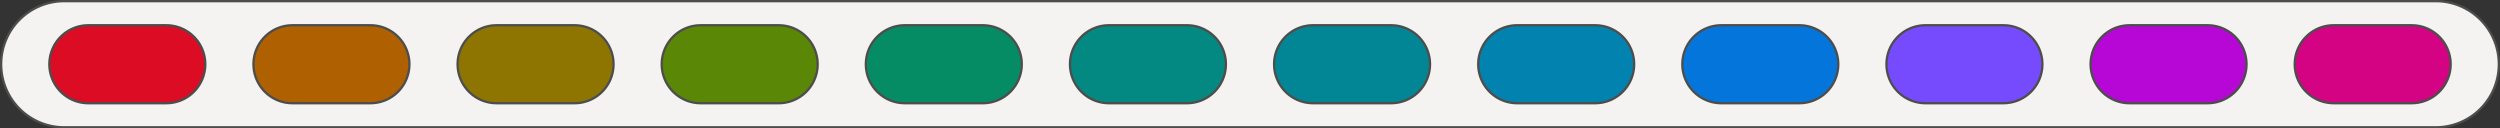 <?xml version="1.0" encoding="UTF-8" standalone="no"?>
<!-- Created with Inkscape (http://www.inkscape.org/) -->

<svg
   width="3241.785"
   height="166.586"
   viewBox="0 0 857.722 44.076"
   version="1.1"
   id="svg5"
   inkscape:version="1.2.2 (b0a8486541, 2022-12-01)"
   sodipodi:docname="palette_light.svg"
   inkscape:export-filename="palette_light.png"
   inkscape:export-xdpi="144"
   inkscape:export-ydpi="144"
   xmlns:inkscape="http://www.inkscape.org/namespaces/inkscape"
   xmlns:sodipodi="http://sodipodi.sourceforge.net/DTD/sodipodi-0.dtd"
   xmlns="http://www.w3.org/2000/svg"
   xmlns:svg="http://www.w3.org/2000/svg">
  <rect x="0" y="0" width="857.722" height="44.076" fill="#333333" stroke="none"/>
  <sodipodi:namedview
     id="namedview7"
     pagecolor="#ffffff"
     bordercolor="#999999"
     borderopacity="1"
     inkscape:showpageshadow="0"
     inkscape:pageopacity="0"
     inkscape:pagecheckerboard="0"
     inkscape:deskcolor="#ffffff"
     inkscape:document-units="px"
     showgrid="false"
     showborder="true"
     showguides="false"
     inkscape:zoom="0.35355339"
     inkscape:cx="1503.309"
     inkscape:cy="-1.4142136"
     inkscape:window-width="1900"
     inkscape:window-height="1016"
     inkscape:window-x="1928"
     inkscape:window-y="52"
     inkscape:window-maximized="1"
     inkscape:current-layer="layer1" />
  <defs
     id="defs2" />
  <g
     inkscape:label="Layer 1"
     inkscape:groupmode="layer"
     id="layer1"
     transform="translate(323.861,-126.462)">
    <g
       id="g927">
      <path
         id="path1789"
         style="fill:#f5f3f1;stroke:#4d4d4c;stroke-width:0.794;stroke-linecap:round;stroke-linejoin:round;stroke-dasharray:none"
         d="m -301.823,126.859 a 21.641,21.641 0 0 0 -21.641,21.641 21.641,21.641 0 0 0 21.641,21.641 h 813.646 a 21.641,21.641 0 0 0 21.641,-21.641 21.641,21.641 0 0 0 -21.641,-21.641 z" />
      <path
         id="path1197"
         style="fill:#d30384;stroke:#4d4d4c;stroke-width:0.794;stroke-linecap:round;stroke-linejoin:round;stroke-dasharray:none"
         d="m 476.807,135.125 a 13.375,13.375 0 0 0 -13.375,13.375 13.375,13.375 0 0 0 13.375,13.375 h 26.751 a 13.375,13.375 0 0 0 13.375,-13.375 13.375,13.375 0 0 0 -13.375,-13.375 z" />
      <path
         id="path1723"
         style="fill:#b607d7;stroke:#4d4d4c;stroke-width:0.794;stroke-linecap:round;stroke-linejoin:round;stroke-dasharray:none"
         d="m 406.774,135.125 a 13.375,13.375 0 0 0 -13.375,13.375 13.375,13.375 0 0 0 13.375,13.375 h 26.751 a 13.375,13.375 0 0 0 13.375,-13.375 13.375,13.375 0 0 0 -13.375,-13.375 z" />
      <path
         id="path1735"
         style="fill:#764bfe;stroke:#4d4d4c;stroke-width:0.794;stroke-linecap:round;stroke-linejoin:round;stroke-dasharray:none"
         d="m 336.74,135.125 a 13.375,13.375 0 0 0 -13.375,13.375 13.375,13.375 0 0 0 13.375,13.375 h 26.751 a 13.375,13.375 0 0 0 13.375,-13.375 13.375,13.375 0 0 0 -13.375,-13.375 z" />
      <path
         id="path1739"
         style="fill:#0476db;stroke:#4d4d4c;stroke-width:0.794;stroke-linecap:round;stroke-linejoin:round;stroke-dasharray:none"
         d="m 266.707,135.125 a 13.375,13.375 0 0 0 -13.375,13.375 13.375,13.375 0 0 0 13.375,13.375 h 26.751 a 13.375,13.375 0 0 0 13.375,-13.375 13.375,13.375 0 0 0 -13.375,-13.375 z" />
      <path
         id="path1743"
         style="fill:#0282ae;stroke:#4d4d4c;stroke-width:0.794;stroke-linecap:round;stroke-linejoin:round;stroke-dasharray:none"
         d="m 196.674,135.125 a 13.375,13.375 0 0 0 -13.375,13.375 13.375,13.375 0 0 0 13.375,13.375 h 26.751 a 13.375,13.375 0 0 0 13.375,-13.375 13.375,13.375 0 0 0 -13.375,-13.375 z" />
      <path
         id="path1747"
         style="fill:#028696;stroke:#4d4d4c;stroke-width:0.794;stroke-linecap:round;stroke-linejoin:round;stroke-dasharray:none"
         d="m 126.641,135.125 a 13.375,13.375 0 0 0 -13.375,13.375 13.375,13.375 0 0 0 13.375,13.375 h 26.751 a 13.375,13.375 0 0 0 13.375,-13.375 13.375,13.375 0 0 0 -13.375,-13.375 z" />
      <path
         id="path1751"
         style="fill:#038981;stroke:#4d4d4c;stroke-width:0.794;stroke-linecap:round;stroke-linejoin:round;stroke-dasharray:none"
         d="m 56.608,135.125 a 13.375,13.375 0 0 0 -13.375,13.375 13.375,13.375 0 0 0 13.375,13.375 h 26.751 a 13.375,13.375 0 0 0 13.375,-13.375 13.375,13.375 0 0 0 -13.375,-13.375 z" />
      <path
         id="path1755"
         style="fill:#068c65;stroke:#4d4d4c;stroke-width:0.794;stroke-linecap:round;stroke-linejoin:round;stroke-dasharray:none"
         d="m -13.425,135.125 a 13.375,13.375 0 0 0 -13.375,13.375 13.375,13.375 0 0 0 13.375,13.375 h 26.751 a 13.375,13.375 0 0 0 13.375,-13.375 13.375,13.375 0 0 0 -13.375,-13.375 z" />
      <path
         id="path1759"
         style="fill:#5a8705;stroke:#4d4d4c;stroke-width:0.794;stroke-linecap:round;stroke-linejoin:round;stroke-dasharray:none"
         d="m -83.458,135.125 a 13.375,13.375 0 0 0 -13.375,13.375 13.375,13.375 0 0 0 13.375,13.375 h 26.751 a 13.375,13.375 0 0 0 13.375,-13.375 13.375,13.375 0 0 0 -13.375,-13.375 z" />
      <path
         id="path1763"
         style="fill:#8e7502;stroke:#4d4d4c;stroke-width:0.794;stroke-linecap:round;stroke-linejoin:round;stroke-dasharray:none"
         d="m -153.491,135.125 a 13.375,13.375 0 0 0 -13.375,13.375 13.375,13.375 0 0 0 13.375,13.375 h 26.751 a 13.375,13.375 0 0 0 13.375,-13.375 13.375,13.375 0 0 0 -13.375,-13.375 z" />
      <path
         id="path1767"
         style="fill:#af6001;stroke:#4d4d4c;stroke-width:0.794;stroke-linecap:round;stroke-linejoin:round;stroke-dasharray:none"
         d="m -223.524,135.125 a 13.375,13.375 0 0 0 -13.375,13.375 13.375,13.375 0 0 0 13.375,13.375 h 26.751 a 13.375,13.375 0 0 0 13.375,-13.375 13.375,13.375 0 0 0 -13.375,-13.375 z" />
      <path
         id="path1771"
         style="fill:#dd0c25;stroke:#4d4d4c;stroke-width:0.794;stroke-linecap:round;stroke-linejoin:round;stroke-dasharray:none"
         d="m -293.557,135.125 a 13.375,13.375 0 0 0 -13.375,13.375 13.375,13.375 0 0 0 13.375,13.375 h 26.751 a 13.375,13.375 0 0 0 13.375,-13.375 13.375,13.375 0 0 0 -13.375,-13.375 z" />
    </g>
  </g>
</svg>
